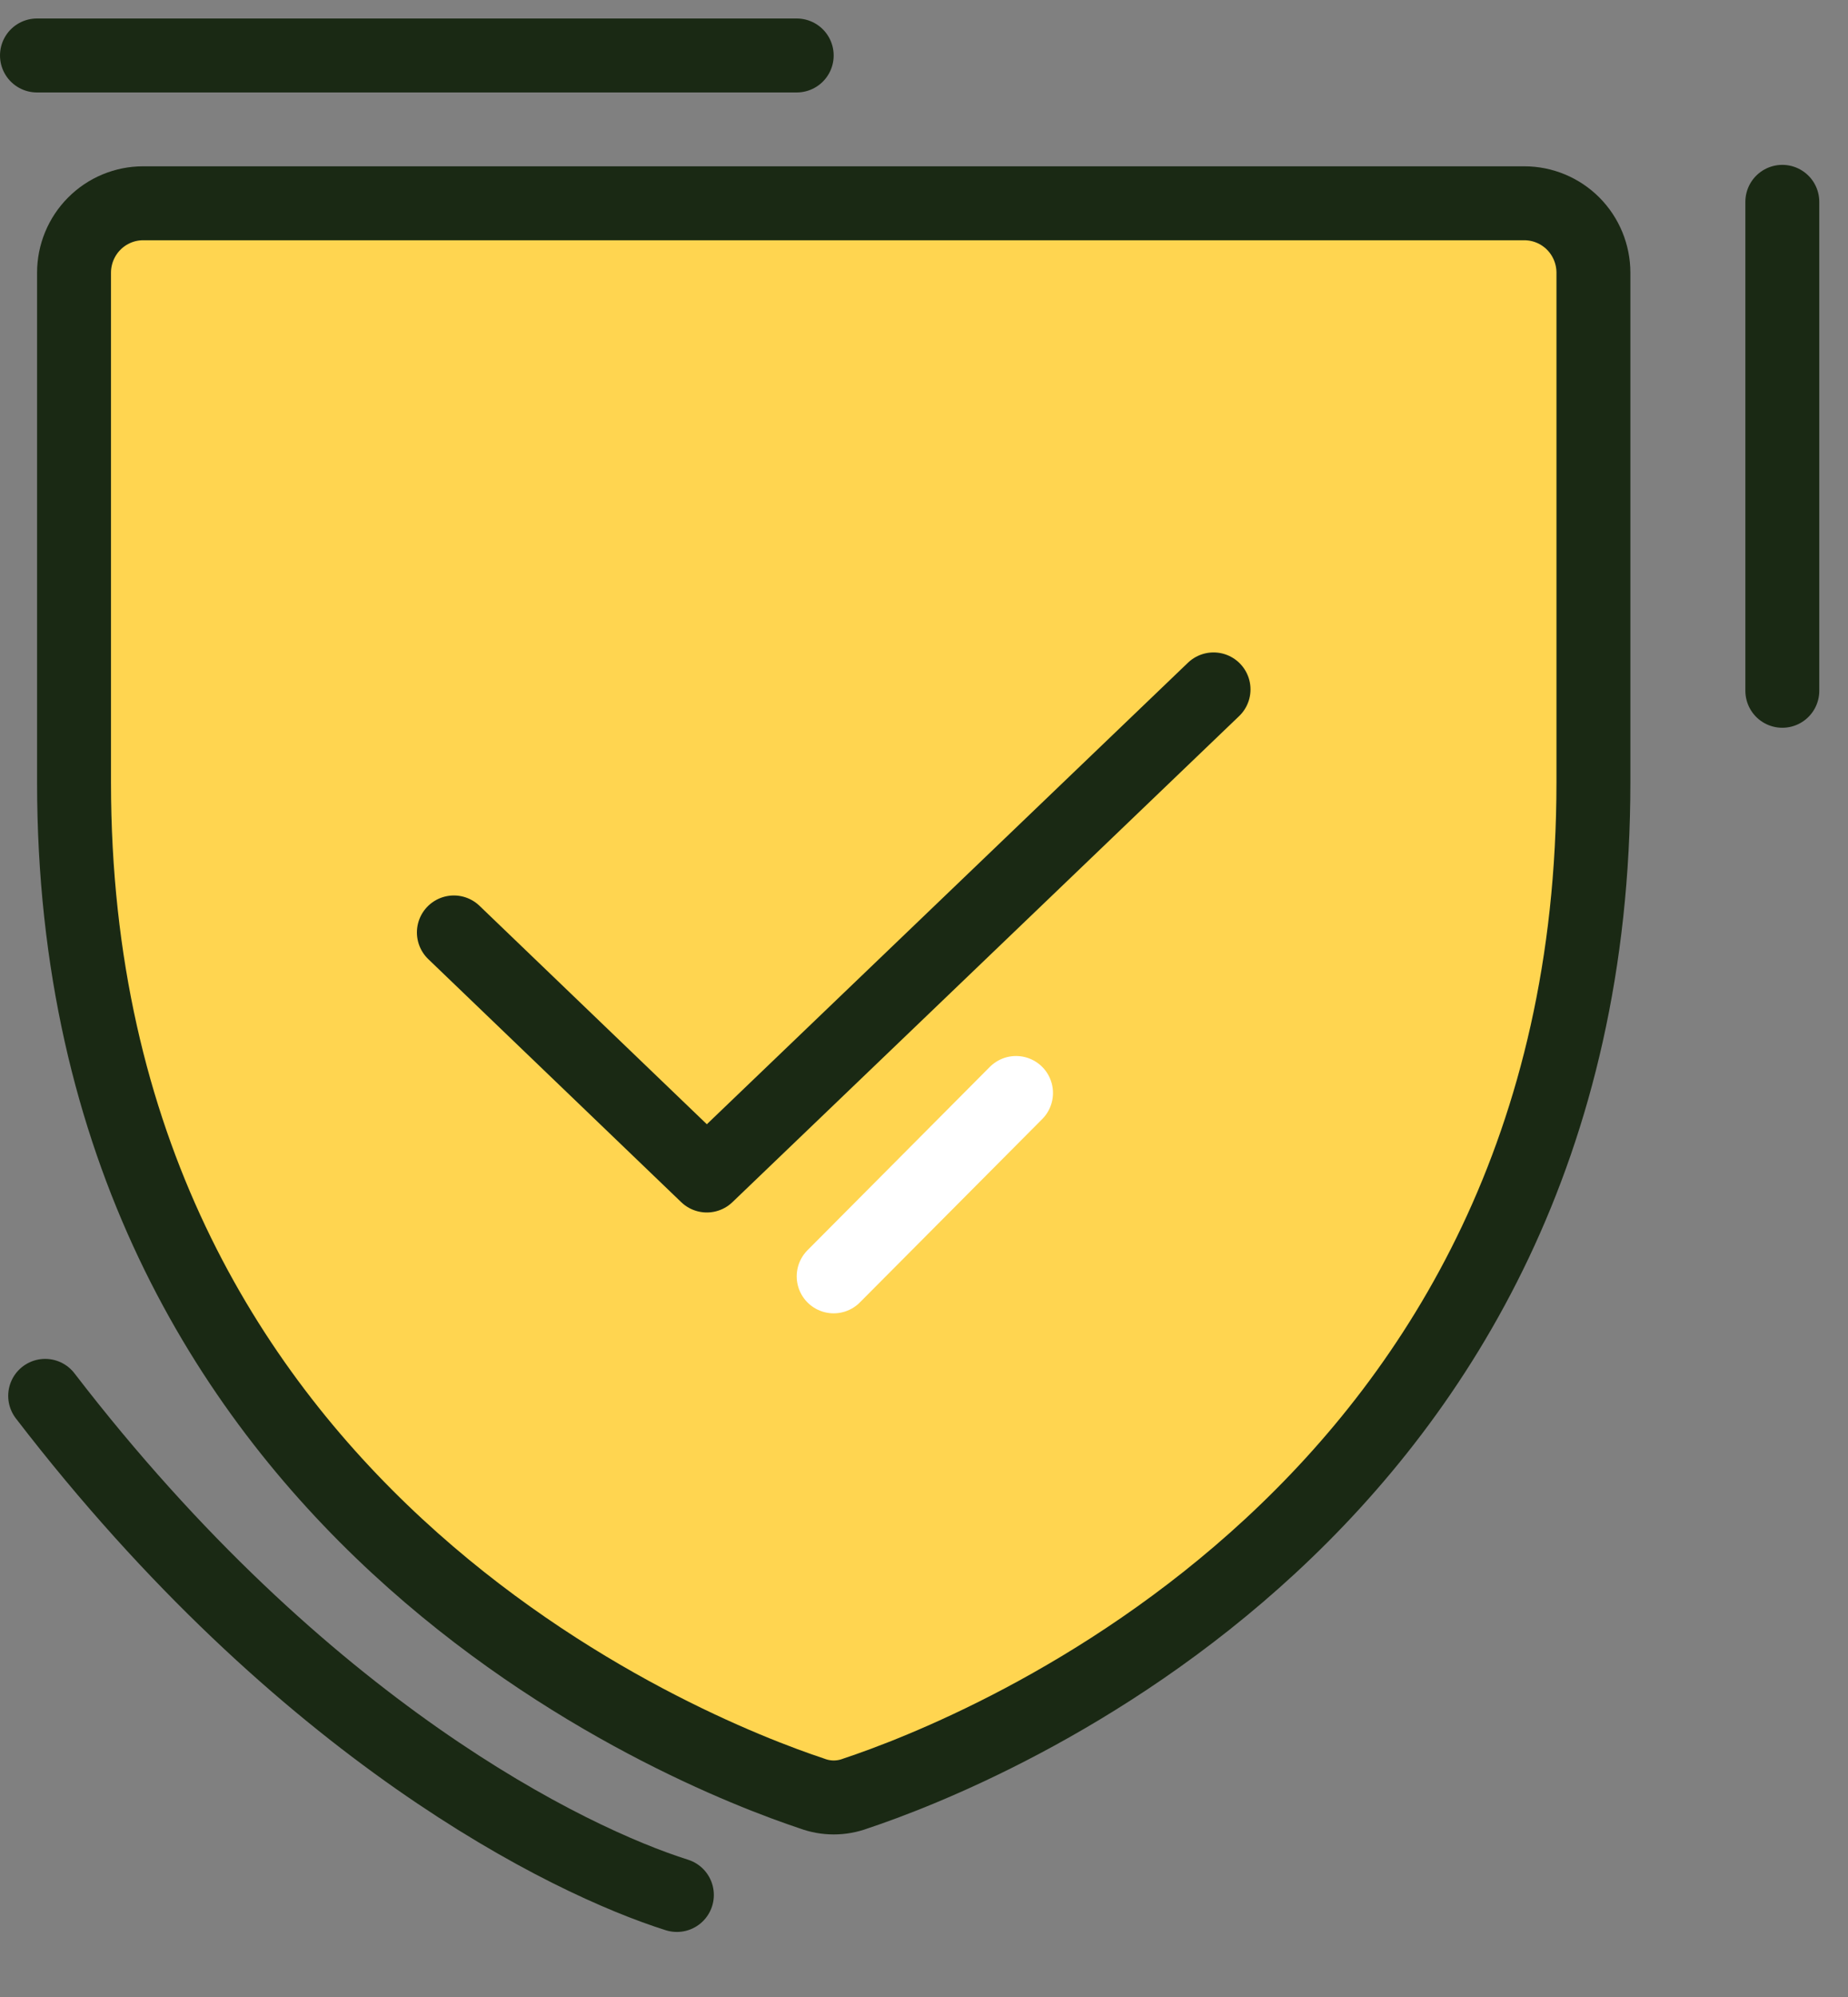 <svg width="50" height="54" viewBox="0 0 50 54" fill="none" xmlns="http://www.w3.org/2000/svg">
<rect x="0" y="0" width="50" height="54" fill="#808080" stroke="none"/>
<path d="M2.003 21.153V7.375C2.003 6.877 2.2 6.399 2.551 6.047C2.901 5.695 3.376 5.497 3.872 5.497H41.243C41.739 5.497 42.214 5.695 42.565 6.047C42.915 6.399 43.112 6.877 43.112 7.375V21.153C43.112 40.87 26.458 47.396 23.142 48.499C22.765 48.639 22.351 48.639 21.974 48.499C18.657 47.396 2.003 40.87 2.003 21.153Z" fill="#FFD550" stroke="#1A2914" stroke-width="2" stroke-linecap="round" stroke-linejoin="round"/>
<path d="M18.314 51.241C15.389 50.318 8.211 46.834 1.222 37.745" stroke="#1A2914" stroke-width="2" stroke-linecap="round" stroke-linejoin="round"/>
<path d="M32.834 18.642L19.124 31.786L12.28 25.214" stroke="#1A2914" stroke-width="2" stroke-linecap="round" stroke-linejoin="round"/>
<path d="M27.49 29.555L22.556 34.513" stroke="white" stroke-width="2" stroke-linecap="round" stroke-linejoin="round"/>
<path d="M48.223 5.458L48.223 18.679" stroke="#1A2914" stroke-width="2" stroke-linecap="round" stroke-linejoin="round"/>
<path d="M21.556 1.5L1 1.5" stroke="#1A2914" stroke-width="2" stroke-linecap="round" stroke-linejoin="round"/>
</svg>

